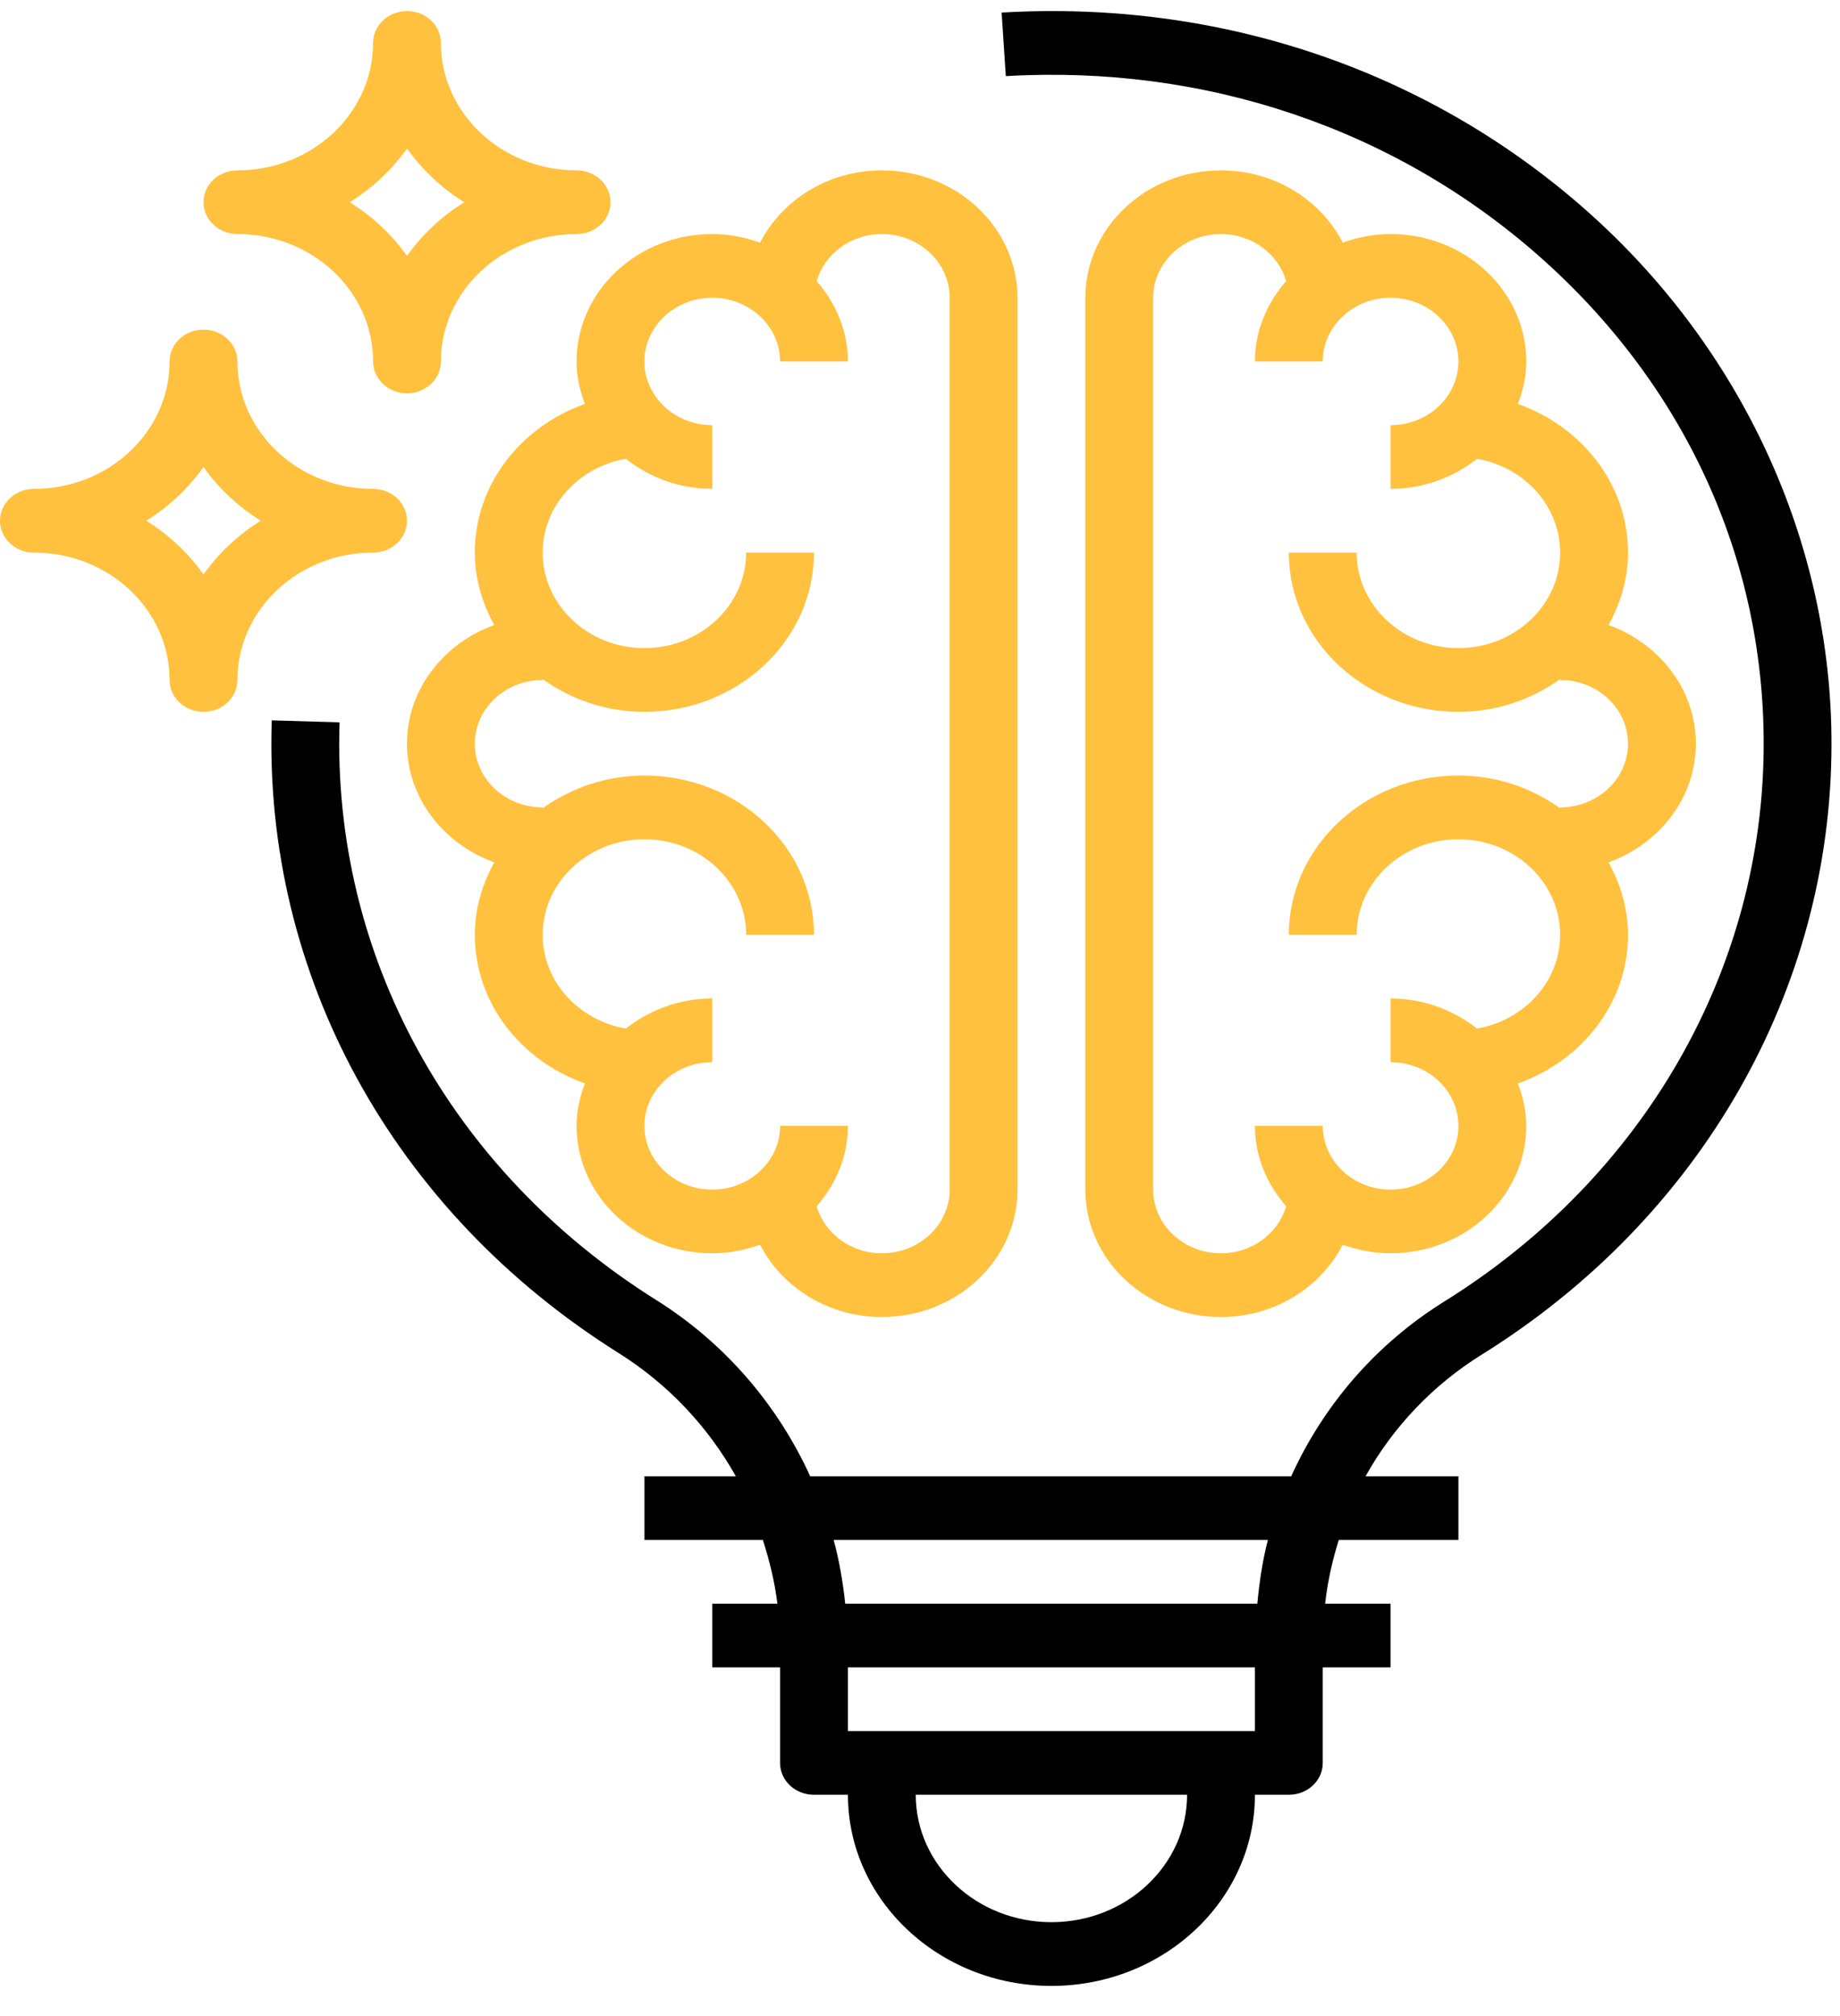 <svg width="42" height="46" viewBox="0 0 42 46" fill="none" xmlns="http://www.w3.org/2000/svg">
<path d="M13.351 9.217C11.887 9.736 10.838 11.054 10.838 12.608C10.838 13.206 11.008 13.763 11.282 14.261C10.121 14.681 9.29 15.732 9.29 16.968C9.29 18.205 10.121 19.256 11.282 19.676C11.008 20.174 10.838 20.731 10.838 21.329C10.838 22.883 11.887 24.201 13.351 24.72C13.235 25.024 13.161 25.348 13.161 25.689C13.161 27.293 14.55 28.596 16.258 28.596C16.643 28.596 17.009 28.521 17.349 28.401C17.851 29.373 18.903 30.05 20.129 30.05C21.837 30.05 23.225 28.746 23.225 27.143V6.794C23.225 5.191 21.837 3.887 20.129 3.887C18.903 3.887 17.851 4.564 17.349 5.536C17.009 5.415 16.643 5.34 16.258 5.34C14.55 5.34 13.161 6.644 13.161 8.247C13.161 8.589 13.235 8.912 13.351 9.217ZM16.258 6.794C17.112 6.794 17.806 7.446 17.806 8.247H19.354C19.354 7.549 19.08 6.915 18.641 6.414C18.82 5.798 19.416 5.34 20.129 5.34C20.983 5.34 21.677 5.992 21.677 6.794V27.143C21.677 27.945 20.983 28.596 20.129 28.596C19.416 28.596 18.82 28.139 18.641 27.523C19.08 27.021 19.354 26.388 19.354 25.689H17.806C17.806 26.491 17.112 27.143 16.258 27.143C15.404 27.143 14.709 26.491 14.709 25.689C14.709 24.888 15.404 24.236 16.258 24.236V22.782C15.504 22.782 14.821 23.047 14.284 23.469C13.206 23.28 12.387 22.395 12.387 21.329C12.387 20.127 13.429 19.149 14.709 19.149C15.99 19.149 17.032 20.127 17.032 21.329H18.58C18.58 19.325 16.844 17.695 14.709 17.695C13.835 17.695 13.036 17.979 12.387 18.441V18.422C11.533 18.422 10.838 17.77 10.838 16.968C10.838 16.167 11.533 15.515 12.387 15.515V15.496C13.036 15.958 13.835 16.242 14.709 16.242C16.844 16.242 18.58 14.612 18.58 12.608H17.032C17.032 13.81 15.99 14.788 14.709 14.788C13.429 14.788 12.387 13.81 12.387 12.608C12.387 11.543 13.206 10.657 14.284 10.468C14.821 10.89 15.504 11.154 16.258 11.154V9.701C15.404 9.701 14.709 9.049 14.709 8.247C14.709 7.446 15.404 6.794 16.258 6.794V6.794Z" fill="#FFC13E"/>
<path d="M31.741 5.34C31.356 5.34 30.991 5.415 30.65 5.536C30.148 4.564 29.096 3.887 27.87 3.887C26.163 3.887 24.774 5.191 24.774 6.794V27.143C24.774 28.746 26.163 30.05 27.87 30.05C29.096 30.05 30.148 29.373 30.65 28.401C30.991 28.521 31.356 28.596 31.741 28.596C33.449 28.596 34.838 27.293 34.838 25.689C34.838 25.348 34.764 25.024 34.648 24.72C36.112 24.201 37.161 22.883 37.161 21.329C37.161 20.731 36.991 20.174 36.717 19.676C37.879 19.256 38.709 18.205 38.709 16.968C38.709 15.732 37.879 14.681 36.717 14.261C36.991 13.763 37.161 13.206 37.161 12.608C37.161 11.054 36.112 9.736 34.648 9.217C34.764 8.912 34.838 8.589 34.838 8.247C34.838 6.644 33.449 5.34 31.741 5.34V5.34ZM35.612 12.608C35.612 13.81 34.571 14.788 33.29 14.788C32.01 14.788 30.967 13.81 30.967 12.608H29.419C29.419 14.612 31.155 16.242 33.29 16.242C34.165 16.242 34.964 15.958 35.612 15.496V15.515C36.466 15.515 37.161 16.167 37.161 16.968C37.161 17.77 36.466 18.422 35.612 18.422V18.441C34.964 17.979 34.165 17.695 33.29 17.695C31.155 17.695 29.419 19.325 29.419 21.329H30.967C30.967 20.127 32.01 19.149 33.29 19.149C34.571 19.149 35.612 20.127 35.612 21.329C35.612 22.395 34.793 23.28 33.716 23.469C33.178 23.047 32.496 22.782 31.741 22.782V24.236C32.595 24.236 33.29 24.888 33.29 25.689C33.29 26.491 32.595 27.143 31.741 27.143C30.887 27.143 30.193 26.491 30.193 25.689H28.645C28.645 26.388 28.919 27.021 29.358 27.523C29.179 28.139 28.584 28.596 27.87 28.596C27.017 28.596 26.322 27.945 26.322 27.143V6.794C26.322 5.992 27.017 5.34 27.87 5.34C28.584 5.34 29.179 5.798 29.358 6.414C28.919 6.915 28.645 7.549 28.645 8.247H30.193C30.193 7.446 30.887 6.794 31.741 6.794C32.595 6.794 33.29 7.446 33.29 8.247C33.29 9.049 32.595 9.701 31.741 9.701V11.154C32.496 11.154 33.178 10.89 33.716 10.468C34.793 10.657 35.612 11.543 35.612 12.608V12.608Z" fill="#FFC13E"/>
<path d="M36.191 4.785C32.573 1.593 27.835 -0.007 22.863 0.287L22.959 1.737C27.502 1.472 31.827 2.93 35.131 5.844C38.437 8.761 40.258 12.712 40.258 16.968C40.258 22.098 37.534 26.855 32.972 29.693C31.398 30.672 30.207 32.069 29.473 33.684H18.494C17.75 32.057 16.555 30.651 14.978 29.662C10.277 26.712 7.575 21.786 7.751 16.482L6.203 16.436C6.01 22.245 8.97 27.641 14.118 30.87C15.255 31.584 16.163 32.555 16.796 33.684H14.71V35.137H17.414C17.564 35.608 17.684 36.091 17.745 36.591H16.258V38.044H17.806V40.225C17.806 40.627 18.153 40.951 18.58 40.951H19.355C19.355 43.356 21.438 45.312 24 45.312C26.561 45.312 28.645 43.356 28.645 40.951H29.419C29.846 40.951 30.193 40.627 30.193 40.225V38.044H31.741V36.591H30.248C30.302 36.092 30.412 35.608 30.559 35.137H33.29V33.684H31.17C31.793 32.568 32.696 31.608 33.827 30.905C38.823 27.795 41.806 22.586 41.806 16.968C41.806 12.374 39.759 7.933 36.191 4.785V4.785ZM24 43.858C22.292 43.858 20.903 42.555 20.903 40.951H27.096C27.096 42.555 25.708 43.858 24 43.858ZM28.645 39.498H19.355V38.044H28.645V39.498ZM28.7 36.591H19.293C19.241 36.096 19.157 35.61 19.03 35.137H28.941C28.818 35.609 28.746 36.098 28.7 36.591Z" fill="black"/>
<path d="M5.419 5.34C7.127 5.34 8.516 6.644 8.516 8.247C8.516 8.649 8.863 8.974 9.29 8.974C9.718 8.974 10.064 8.649 10.064 8.247C10.064 6.644 11.453 5.34 13.161 5.34C13.588 5.34 13.935 5.016 13.935 4.614C13.935 4.212 13.588 3.887 13.161 3.887C11.453 3.887 10.064 2.583 10.064 0.98C10.064 0.578 9.718 0.253 9.29 0.253C8.863 0.253 8.516 0.578 8.516 0.98C8.516 2.583 7.127 3.887 5.419 3.887C4.992 3.887 4.645 4.212 4.645 4.614C4.645 5.016 4.992 5.34 5.419 5.34ZM9.29 3.388C9.634 3.873 10.079 4.291 10.596 4.614C10.079 4.937 9.634 5.354 9.29 5.84C8.946 5.354 8.501 4.937 7.984 4.614C8.501 4.291 8.946 3.873 9.29 3.388Z" fill="#FFC13E"/>
<path d="M8.516 12.608C8.944 12.608 9.29 12.283 9.29 11.881C9.29 11.48 8.944 11.155 8.516 11.155C6.808 11.155 5.419 9.851 5.419 8.248C5.419 7.846 5.073 7.521 4.645 7.521C4.218 7.521 3.871 7.846 3.871 8.248C3.871 9.851 2.482 11.155 0.774 11.155C0.347 11.155 0 11.48 0 11.881C0 12.283 0.347 12.608 0.774 12.608C2.482 12.608 3.871 13.912 3.871 15.515C3.871 15.917 4.218 16.242 4.645 16.242C5.073 16.242 5.419 15.917 5.419 15.515C5.419 13.912 6.808 12.608 8.516 12.608ZM4.645 13.107C4.301 12.622 3.856 12.204 3.339 11.881C3.856 11.559 4.301 11.141 4.645 10.655C4.989 11.141 5.434 11.558 5.951 11.881C5.434 12.204 4.989 12.622 4.645 13.107Z" fill="#FFC13E"/>
</svg>
